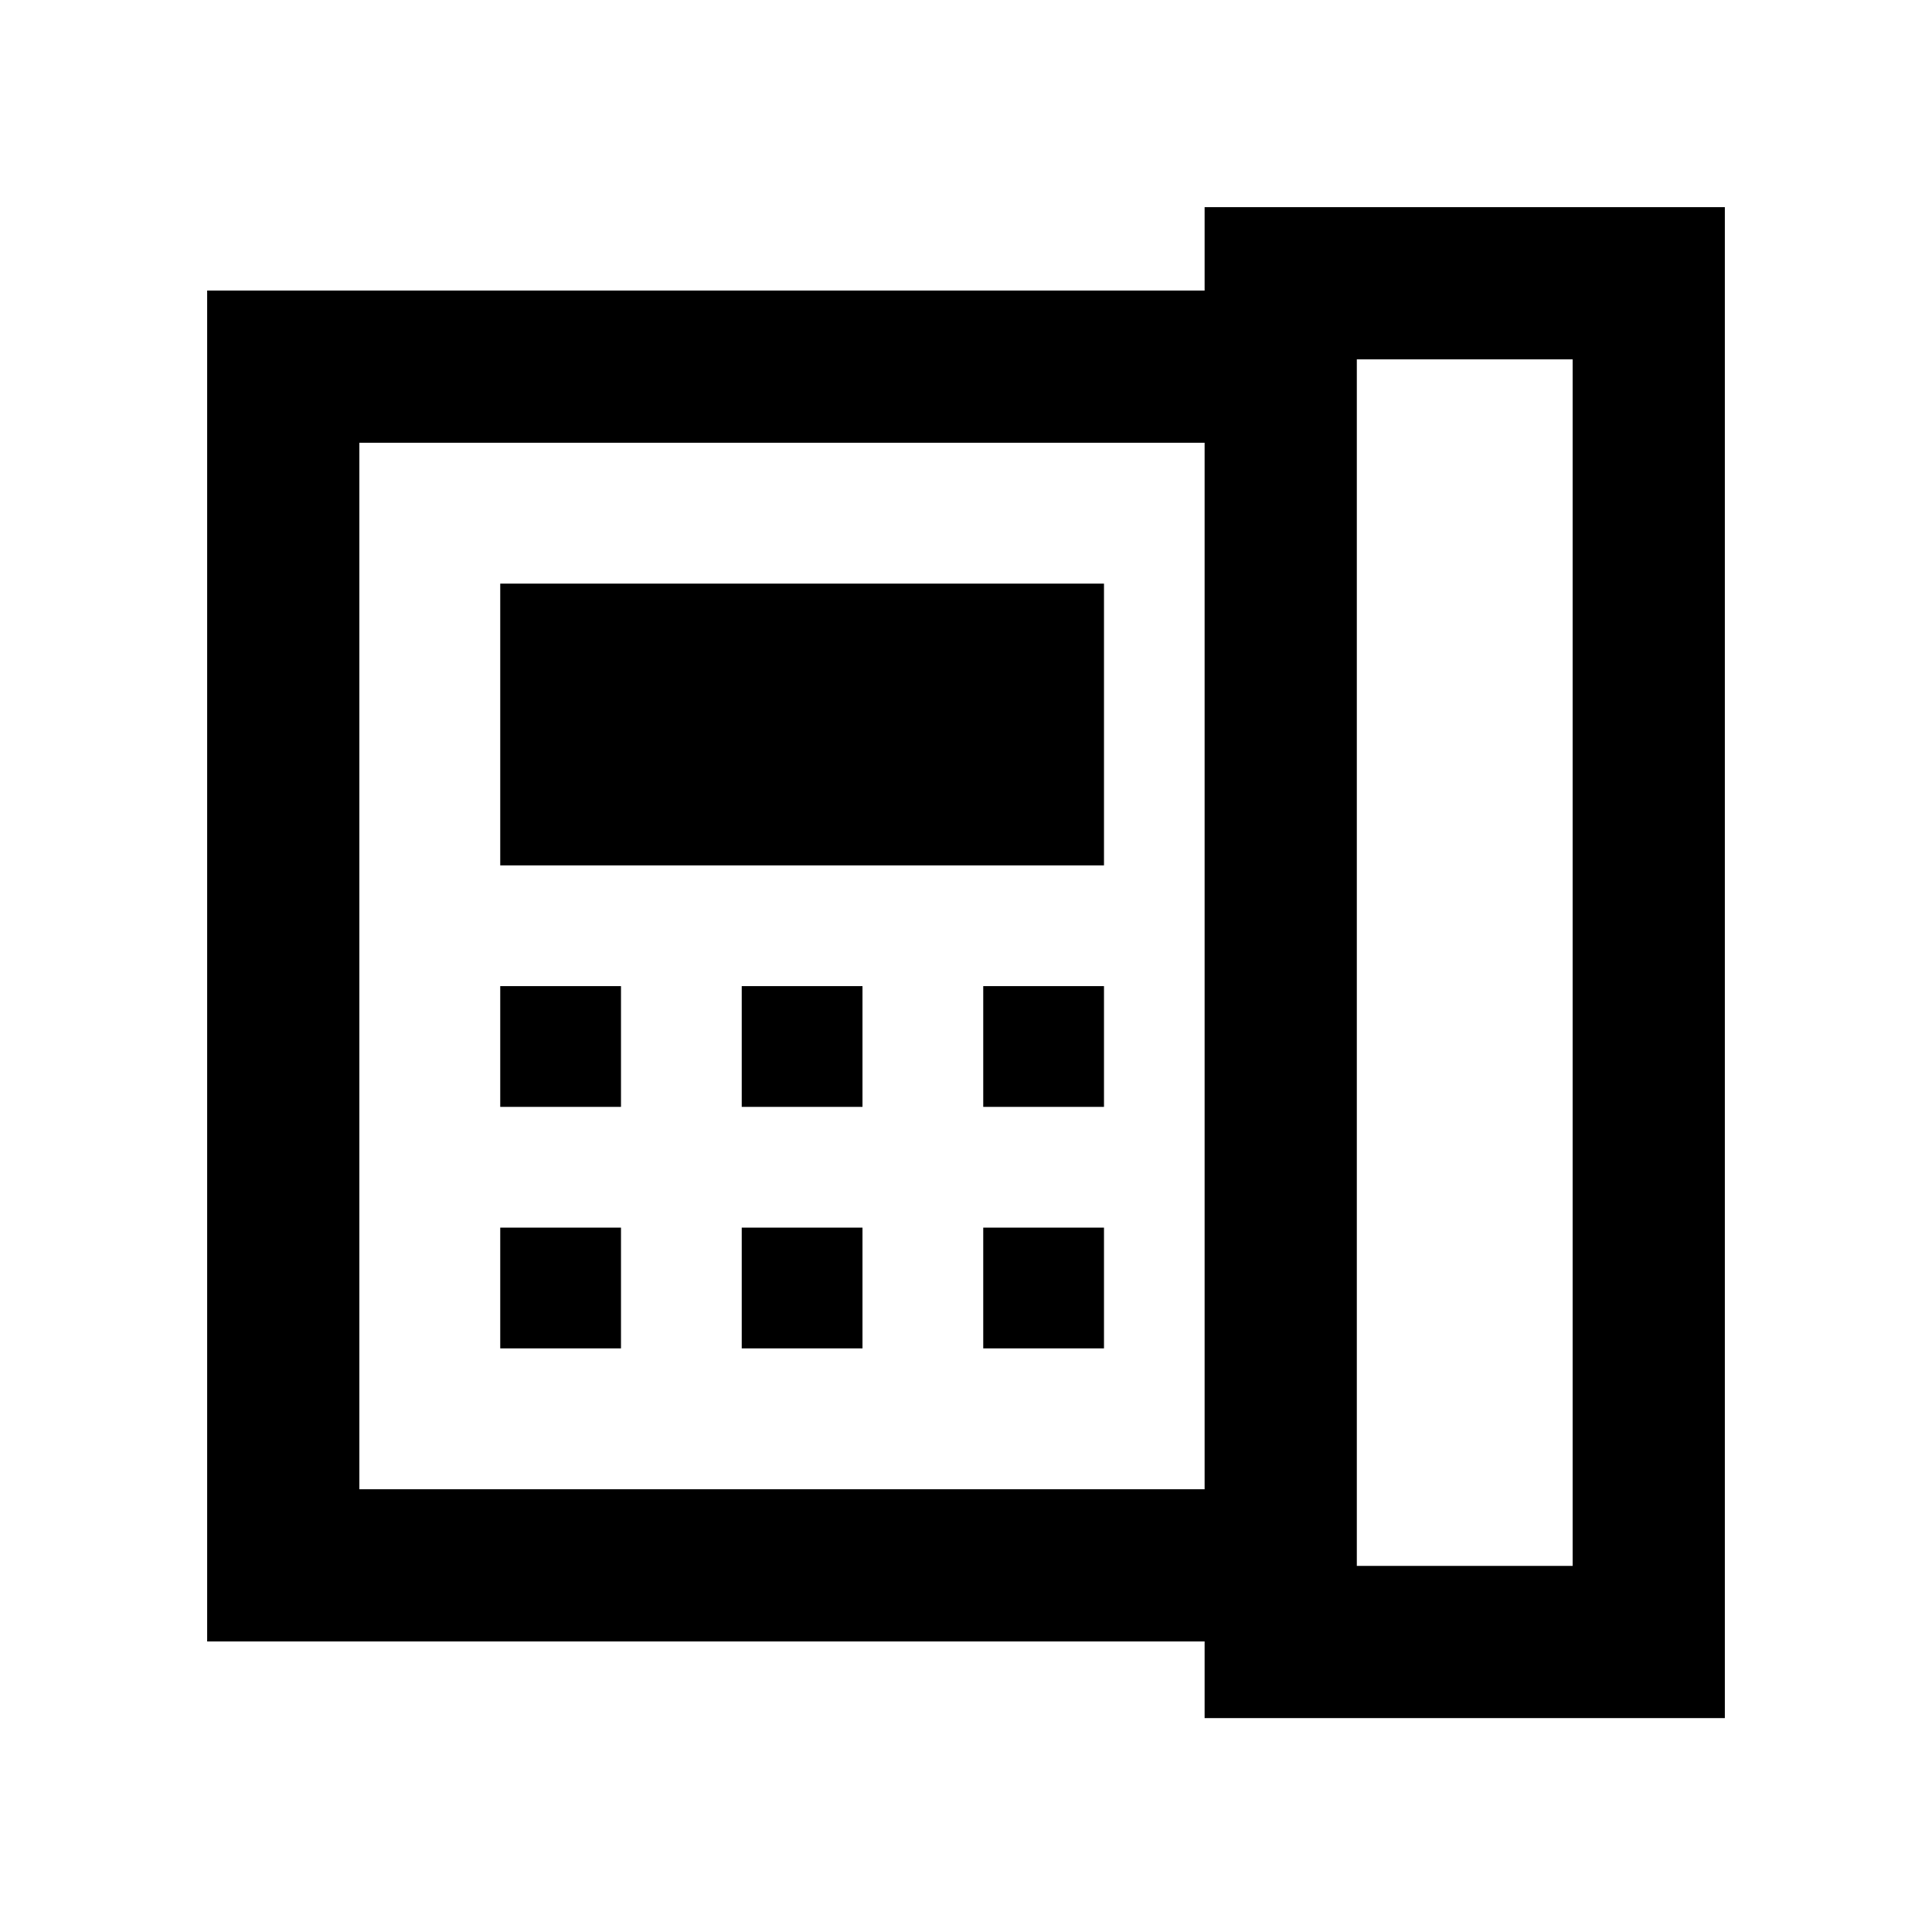 <svg xmlns="http://www.w3.org/2000/svg" height="48" viewBox="0 96 960 960" width="48"><path d="M674.196 874.087h107.239V274.565H674.196v599.522ZM248.565 646h60v-60h-60v60Zm0 120h60v-60h-60v60Zm0-240h300V386h-300v140Zm120 120h60v-60h-60v60Zm0 120h60v-60h-60v60Zm120-120h60v-60h-60v60Zm0 120h60v-60h-60v60Zm110 70V316h-420v520h420Zm-495.63 75.63V240.37h495.63v-41.435h258.5v750.782h-258.5V911.63h-495.63Zm75.63-75.63V316v520Z"/></svg>